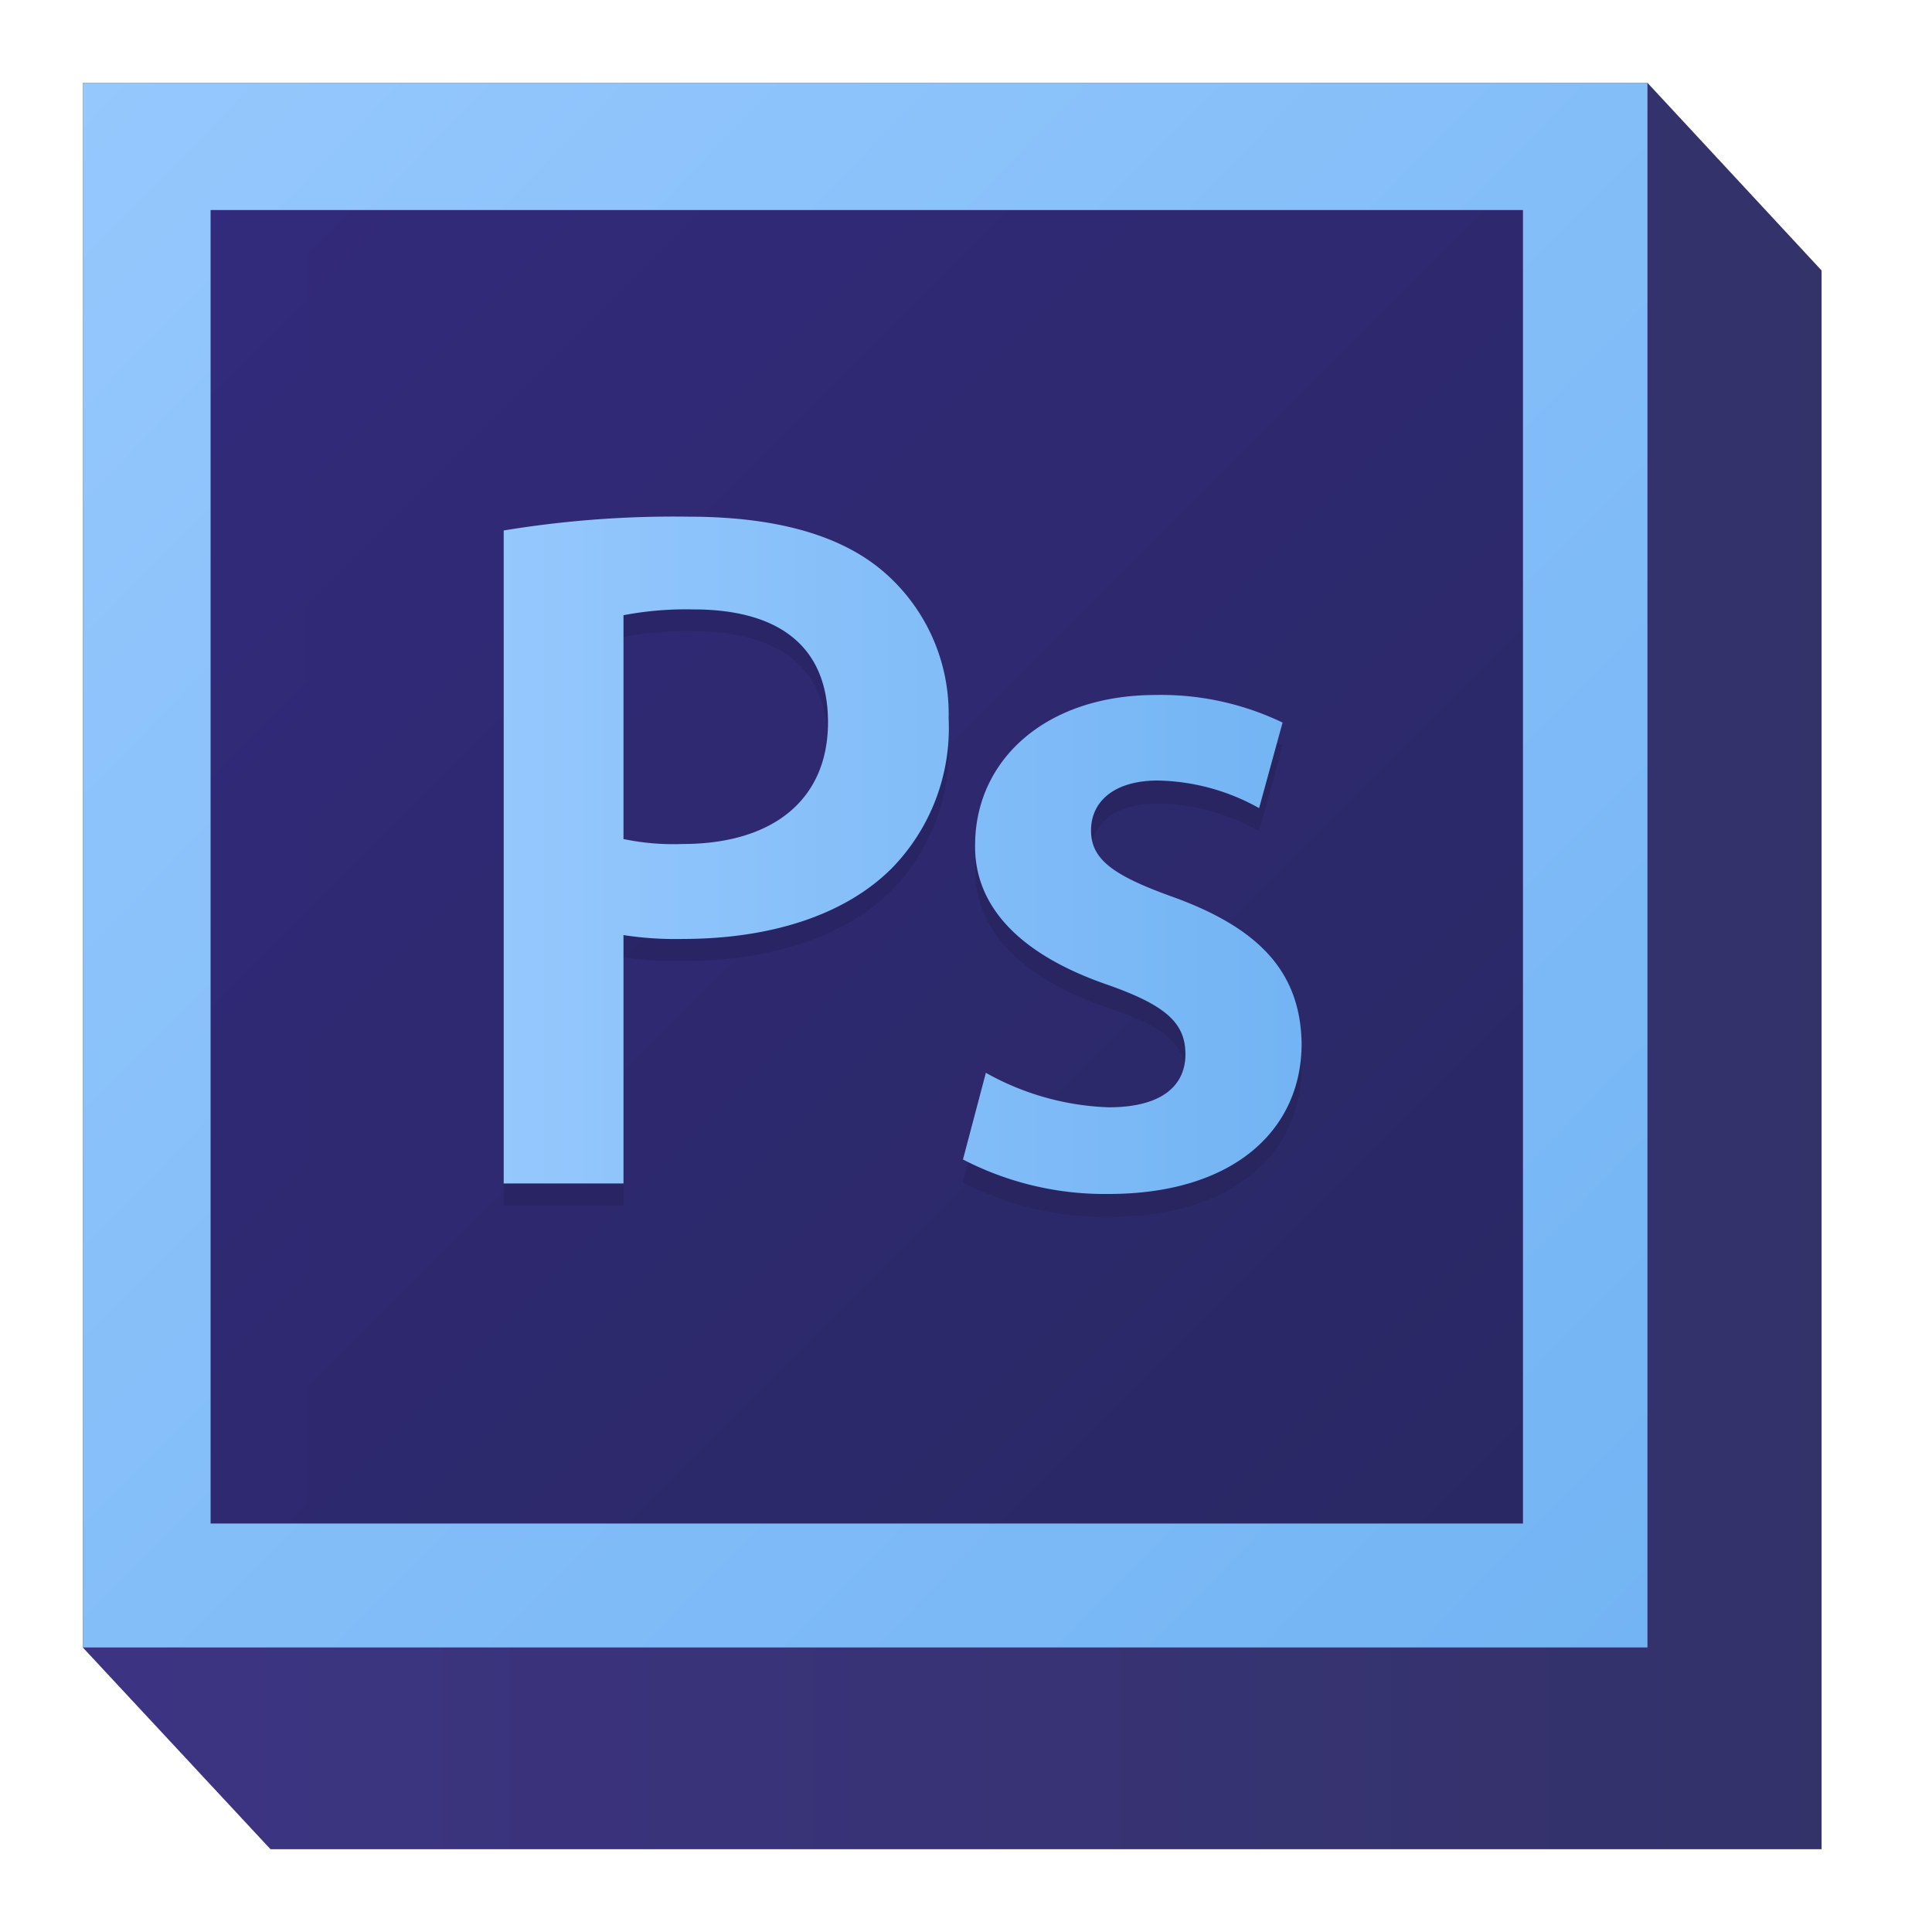 <svg xmlns="http://www.w3.org/2000/svg" xmlns:xlink="http://www.w3.org/1999/xlink" viewBox="0 0 70 70"><defs><style>.cls-1{fill:none;}.cls-2,.cls-3{opacity:0.95;}.cls-2{fill:url(#linear-gradient);}.cls-3{fill:url(#linear-gradient-2);}.cls-4{fill:url(#linear-gradient-3);}.cls-5{opacity:0.1;mix-blend-mode:multiply;}.cls-6{fill:url(#linear-gradient-4);}.cls-7{fill:url(#linear-gradient-5);}</style><linearGradient id="linear-gradient" x1="0.5" y1="32.5" x2="63.5" y2="32.5" gradientUnits="userSpaceOnUse"><stop offset="0" stop-color="#32297c"/><stop offset="1" stop-color="#282761"/></linearGradient><linearGradient id="linear-gradient-2" x1="3.2" y1="2.65" x2="55.95" y2="55.4" xlink:href="#linear-gradient"/><linearGradient id="linear-gradient-3" x1="0.17" y1="0.83" x2="57.52" y2="56.86" gradientUnits="userSpaceOnUse"><stop offset="0" stop-color="#95c8fd"/><stop offset="1" stop-color="#73b4f4"/></linearGradient><linearGradient id="linear-gradient-4" x1="15.6" y1="28.31" x2="44.49" y2="28.31" xlink:href="#linear-gradient-3"/><linearGradient id="linear-gradient-5" x1="15.6" y1="31.72" x2="44.49" y2="31.72" xlink:href="#linear-gradient-3"/><symbol id="photoshop" data-name="photoshop" viewBox="0 0 65 65"><rect class="cls-1" width="65" height="65"/><polygon class="cls-2" points="57.19 0.5 0.5 0.5 0.5 57.19 7.3 64.5 63.5 64.5 63.5 7.3 57.19 0.5"/><rect class="cls-3" x="2.81" y="3.05" width="53.53" height="51.96"/><path class="cls-4" d="M.5.5V57.19H57.19V.5ZM52.68,52.7H5.13V5.11H52.68Z"/><g class="cls-5"><path d="M15.75,17.52a37.92,37.92,0,0,1,6.69-.5c3.2,0,5.55.68,7.08,2a6.78,6.78,0,0,1,2.35,5.3,7.27,7.27,0,0,1-2.06,5.44c-1.74,1.74-4.48,2.56-7.58,2.56a12.31,12.31,0,0,1-2.14-.14v9H15.75Zm4.34,11.17a8.84,8.84,0,0,0,2.14.18c3.27,0,5.27-1.6,5.27-4.41s-1.85-4.09-4.88-4.09a12.08,12.08,0,0,0-2.53.21Z"/></g><path class="cls-6" d="M15.75,16.72a37.92,37.92,0,0,1,6.69-.5c3.2,0,5.55.68,7.08,2a6.78,6.78,0,0,1,2.35,5.3,7.27,7.27,0,0,1-2.06,5.44c-1.74,1.74-4.48,2.56-7.58,2.56a12.31,12.31,0,0,1-2.14-.14v9H15.75ZM20.09,27.9a8.84,8.84,0,0,0,2.14.18c3.27,0,5.27-1.6,5.27-4.41s-1.85-4.09-4.88-4.09a12.08,12.08,0,0,0-2.53.21Z"/><g class="cls-5"><path d="M33.22,37.16a9.76,9.76,0,0,0,4.45,1.25c1.92,0,2.78-.78,2.78-1.92S39.74,34.7,37.6,34c-3.38-1.17-4.8-3-4.77-5.05,0-3.06,2.53-5.44,6.55-5.44a10.17,10.17,0,0,1,4.59,1l-.85,3.1a7.78,7.78,0,0,0-3.67-1c-1.57,0-2.42.75-2.42,1.81s.82,1.64,3,2.42c3.13,1.14,4.59,2.74,4.63,5.3,0,3.13-2.46,5.45-7,5.45a11.16,11.16,0,0,1-5.27-1.25Z"/></g><path class="cls-7" d="M33.22,36.37a9.76,9.76,0,0,0,4.45,1.25c1.92,0,2.78-.78,2.78-1.92s-.71-1.78-2.85-2.53c-3.38-1.17-4.8-3-4.77-5.05,0-3.06,2.53-5.44,6.55-5.44a10.17,10.17,0,0,1,4.59,1l-.85,3.1a7.78,7.78,0,0,0-3.67-1c-1.57,0-2.42.75-2.42,1.81s.82,1.64,3,2.42c3.13,1.14,4.59,2.74,4.63,5.3,0,3.13-2.46,5.45-7,5.45a11.16,11.16,0,0,1-5.27-1.25Z"/></symbol></defs><title>photoshop</title><g id="icones"><use width="65" height="65" transform="translate(2.5 2.5)" xlink:href="#photoshop"/></g></svg>